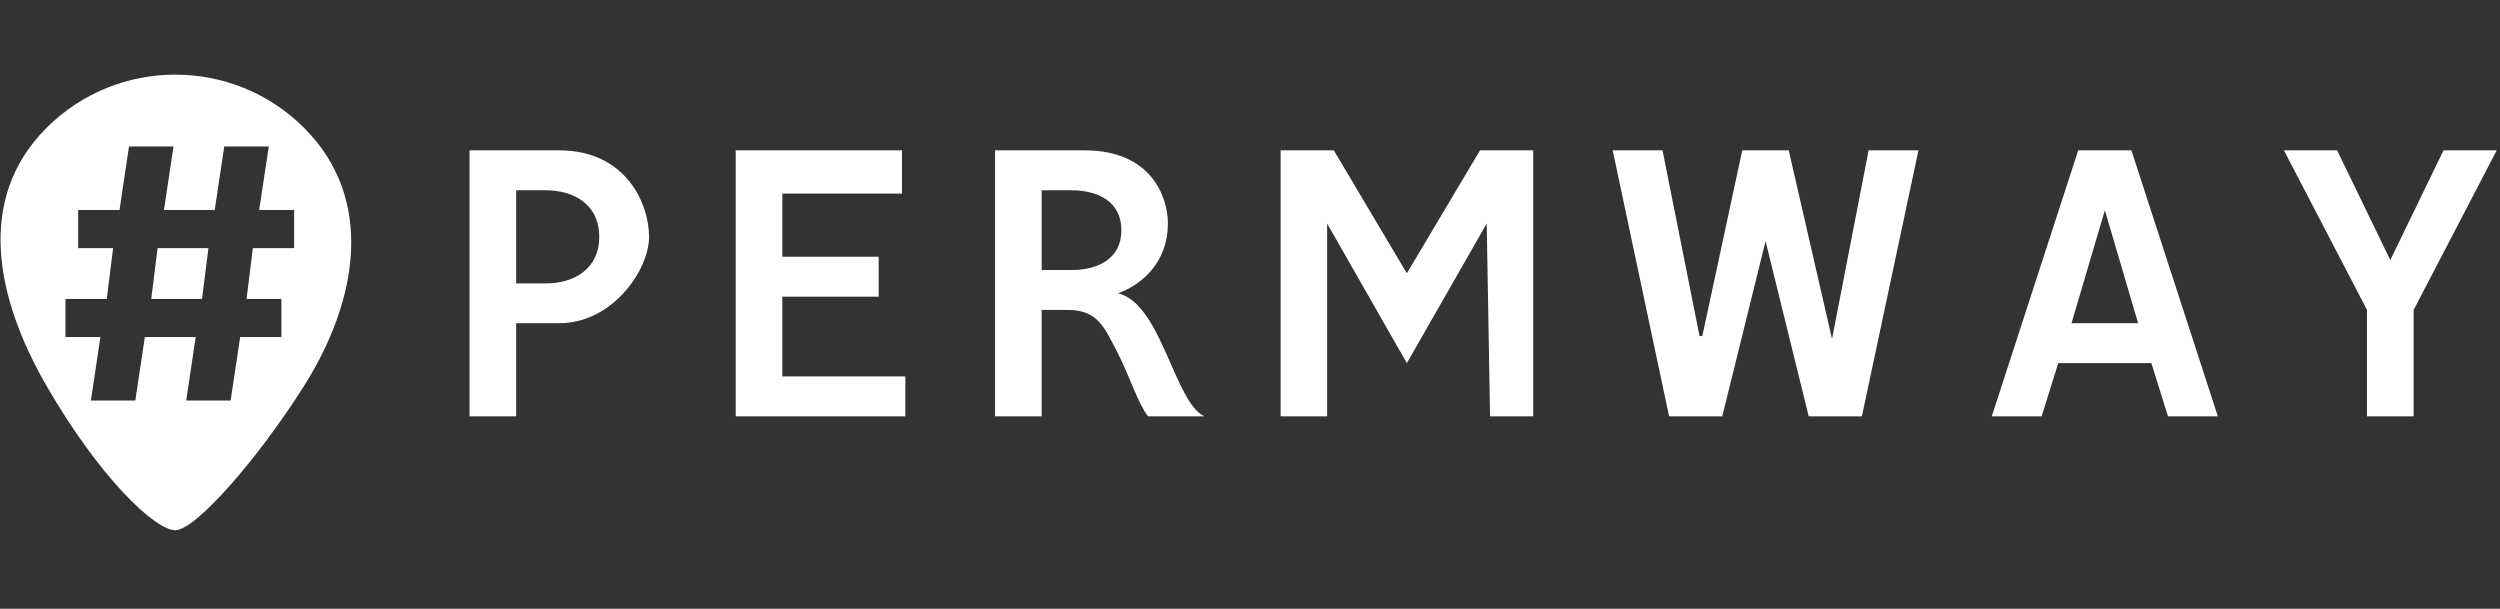 <?xml version="1.0" encoding="utf-8"?>
<!-- Generator: Adobe Illustrator 17.0.1, SVG Export Plug-In . SVG Version: 6.00 Build 0)  -->
<!DOCTYPE svg PUBLIC "-//W3C//DTD SVG 1.1//EN" "http://www.w3.org/Graphics/SVG/1.1/DTD/svg11.dtd">
<svg version="1.1" id="Слой_1" xmlns="http://www.w3.org/2000/svg" xmlns:xlink="http://www.w3.org/1999/xlink" x="0px" y="0px"
	 width="1076px" height="262px" viewBox="0 0 1076 262" enable-background="new 0 0 1076 262" xml:space="preserve">
<rect x="0" y="0" width="1076" height="262" fill="#333333" stroke="none"/>
<path fill="#FFFFFF" d="M202.083,64.712v114.473h20.072v-40.082h18.568c22.895,0,38.636-22.895,38.636-37.197
	c0-14.299-10.034-37.193-38.636-37.193H202.083z M222.154,81.895h12.857c11.48,0,22.895,5.711,22.895,20.01
	c0,14.303-11.415,20.072-22.895,20.072h-12.857V81.895z M316.648,179.185h73.01v-17.187h-52.939v-34.309h41.462v-17.187h-41.462
	V83.338h51.496V64.712h-71.568V179.185z M428.267,64.712v114.473h20.072v-45.789h11.418c12.857,0,15.741,7.992,20.852,17.606
	c5.288,10.215,9.011,22.233,13.461,28.183h24.337c-12.861-5.707-18.568-48.612-37.197-52.938
	c11.476-4.269,21.452-14.303,21.452-30.048c0-11.418-7.15-31.486-35.755-31.486H428.267z M448.338,81.895h12.861
	c11.415,0,21.452,4.93,21.452,17.187c0,12.261-10.038,17.126-21.452,17.126h-12.861V81.895z M551.185,179.185h20.01V96.198
	l34.313,60.092l34.374-60.092l1.442,82.986h18.568V64.712h-22.894l-31.49,52.938l-31.429-52.938h-22.895V179.185z M715.55,64.712
	h-21.452l24.279,114.473h22.894l18.629-75.414l18.568,75.414h22.895L825.7,64.712h-21.452l-15.745,81.183l-18.629-81.183h-20.01
	l-17.183,79.921h-1.204L715.55,64.712z M891.576,139.103l14.361-48.612l14.303,48.612H891.576z M894.46,64.712l-37.197,114.473
	h21.452l7.153-22.895h40.082l7.15,22.895h21.452L917.355,64.712H894.46z M1018.759,179.185h20.071v-45.789l35.755-68.684h-22.895
	l-22.895,47.231l-22.895-47.231h-22.898l35.755,68.684V179.185z"/>
<path fill="#FFFFFF" d="M75.453,32.126c-20.072,0-40.155,7.63-55.465,22.941c-30.632,30.632-21.664,73.418,0,110.942
	c22.745,39.405,46.662,62.195,55.465,62.195c8.803,0,35.844-31.067,55.465-62.195c23.106-36.655,30.632-80.31,0-110.942
	C115.608,39.756,95.525,32.126,75.453,32.126L75.453,32.126z M55.532,63.027h19.141l-4.104,27.356h21.844l4.104-27.356h19.168
	l-4.13,27.356h15.037v16.422h-17.756l-2.719,21.845h15.007v16.418h-17.756l-4.104,27.314H80.141l4.084-27.314H62.339l-4.088,27.314
	H39.114l4.1-27.314H28.176V128.65h17.787l2.719-21.845H33.645V90.383h17.787L55.532,63.027z M67.823,106.805l-2.719,21.845h21.841
	l2.765-21.845H67.823z"/>
</svg>

